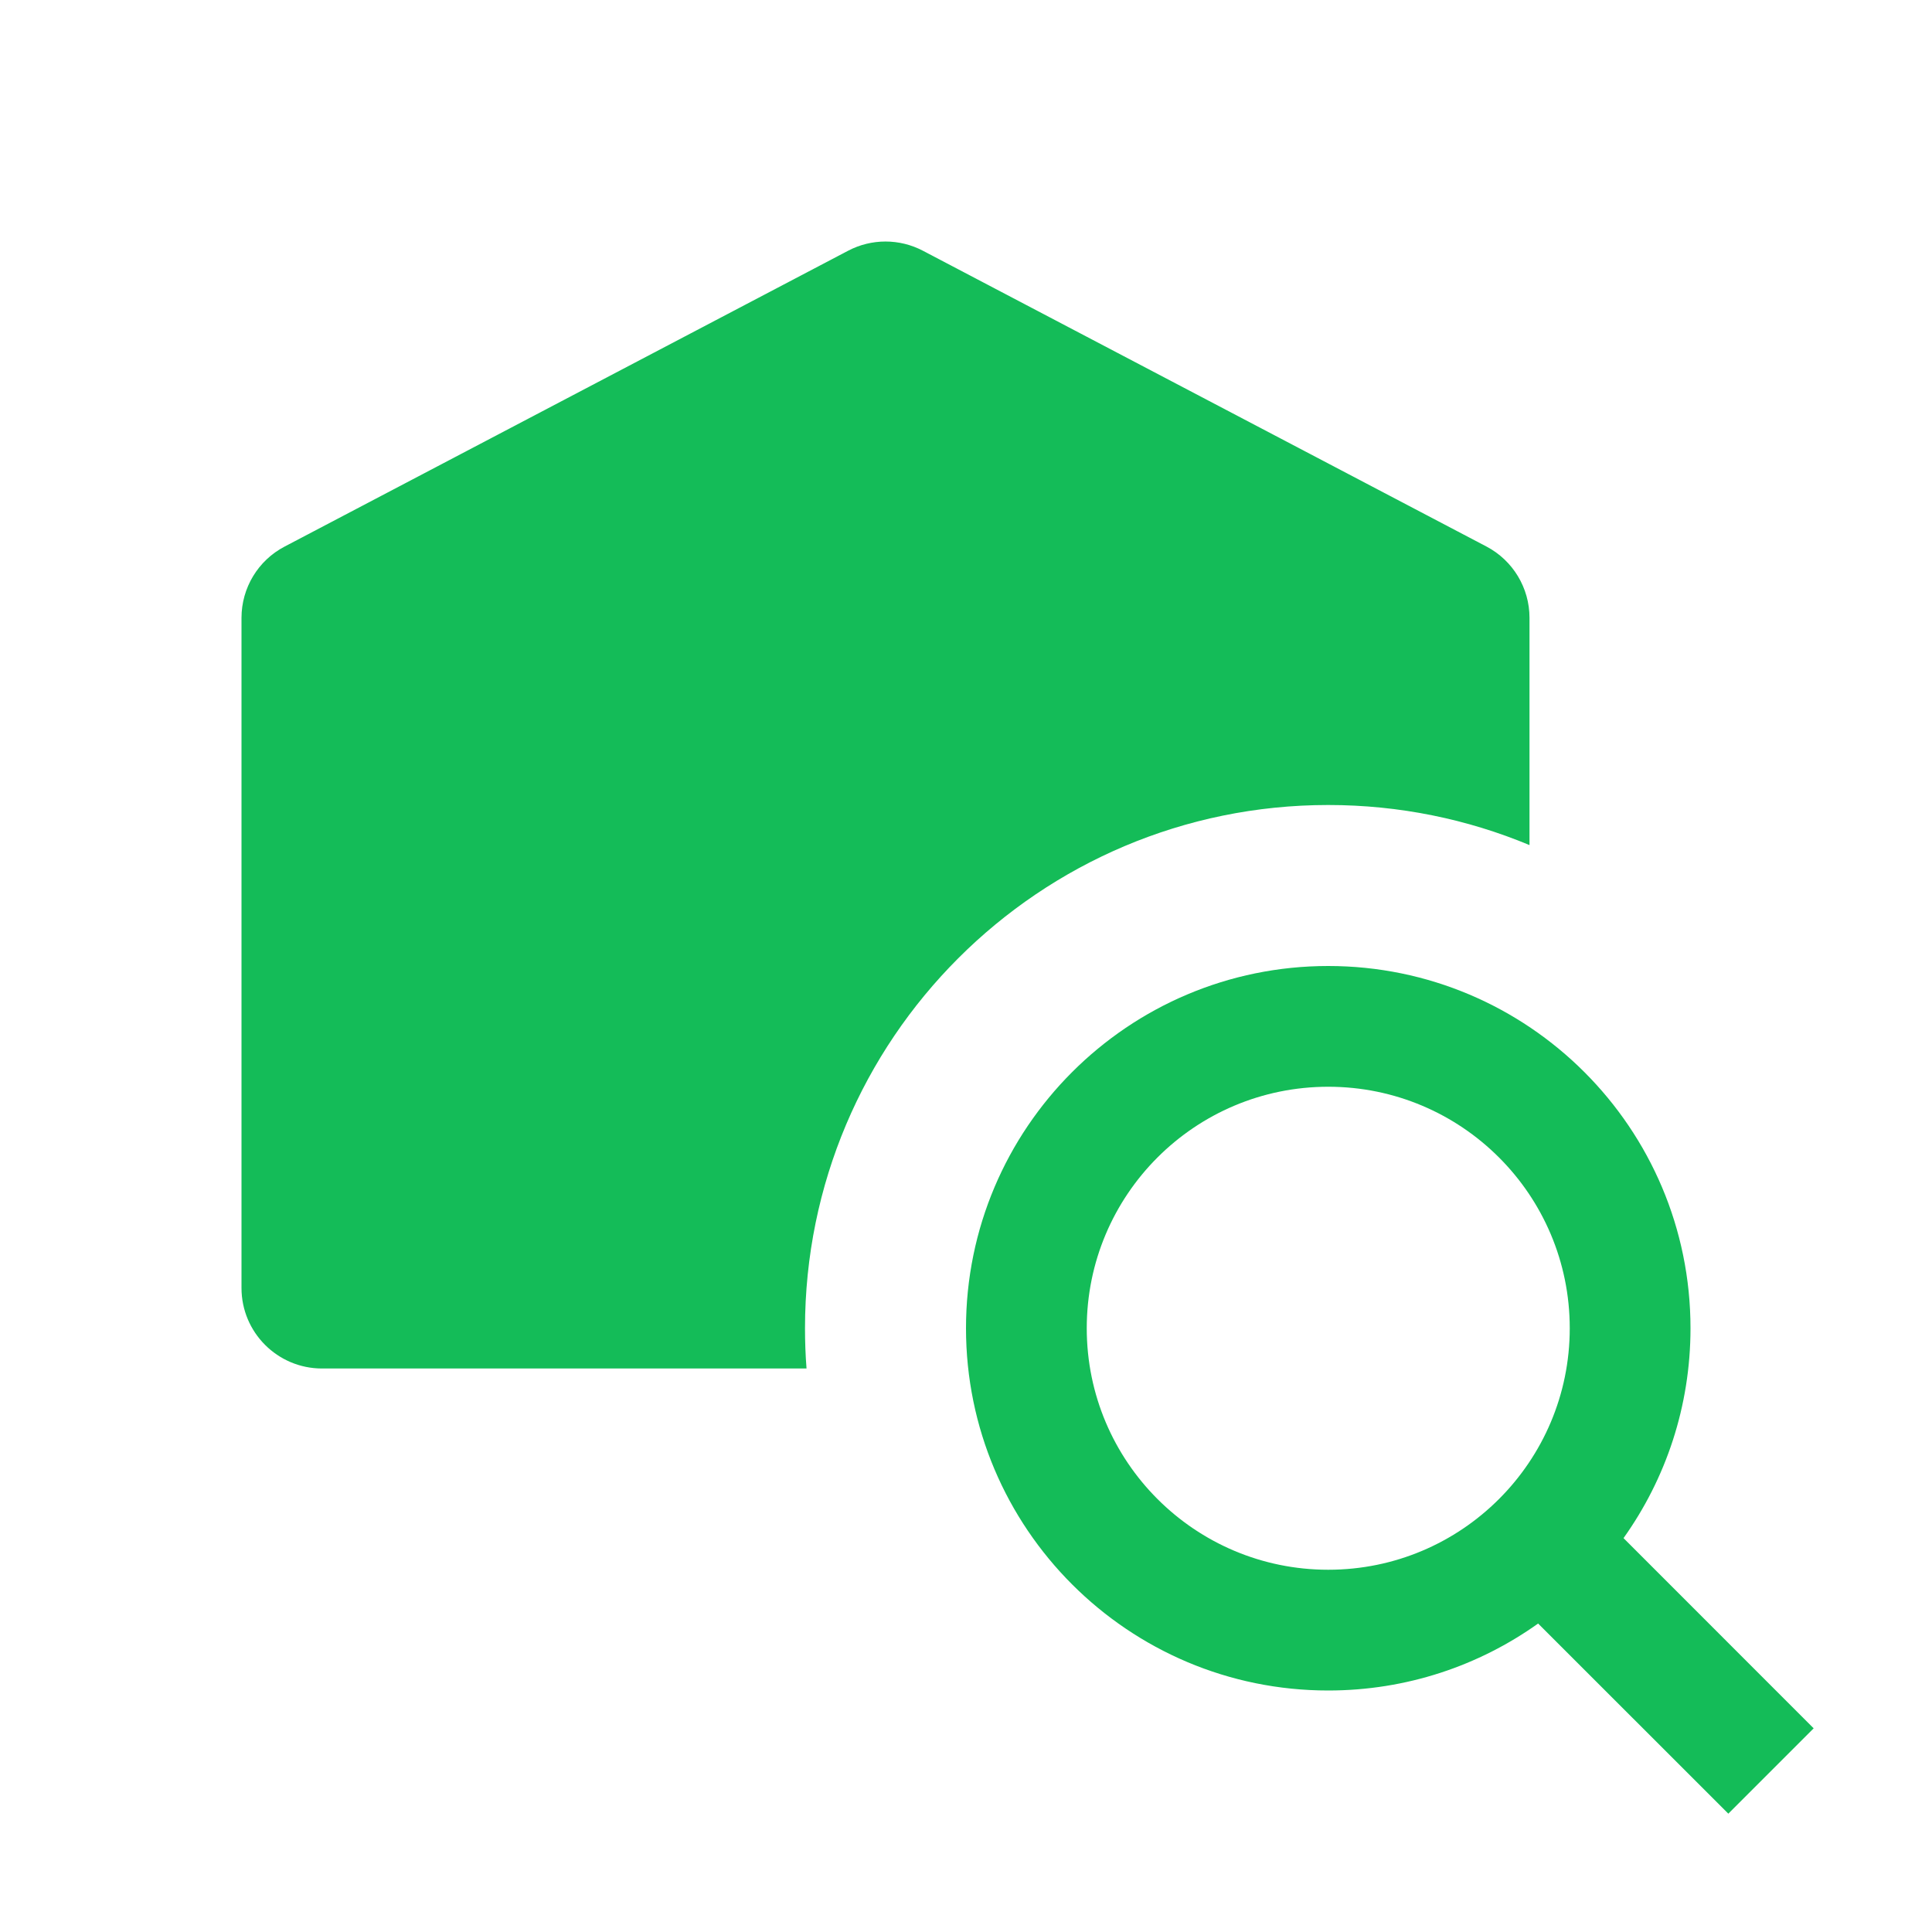 <svg width="24" height="24" viewBox="0 0 24 24" fill="none" xmlns="http://www.w3.org/2000/svg">
<path d="M18.465 6.789L11.465 3.115C11.174 2.962 10.826 2.962 10.535 3.115L3.535 6.79C3.206 6.962 3 7.303 3 7.675V16C3 16.552 3.448 17 4 17H10.019C10.006 16.835 10 16.668 10 16.5C10 12.91 12.91 10 16.5 10C17.386 10 18.23 10.177 19 10.498V7.675C19 7.303 18.794 6.962 18.465 6.789Z" fill="#14BC58"/>
<path fill-rule="evenodd" clip-rule="evenodd" d="M19.107 20.168C18.372 20.692 17.472 21 16.5 21C14.015 21 12 18.985 12 16.5C12 14.015 14.015 12 16.5 12C18.985 12 21 14.015 21 16.5C21 17.472 20.692 18.372 20.168 19.107L22.53 21.47L21.47 22.53L19.107 20.168ZM19.5 16.5C19.5 18.157 18.157 19.5 16.5 19.5C14.843 19.5 13.5 18.157 13.5 16.5C13.5 14.843 14.843 13.5 16.5 13.5C18.157 13.5 19.5 14.843 19.5 16.5Z" fill="#14BC58"/>
</svg>
